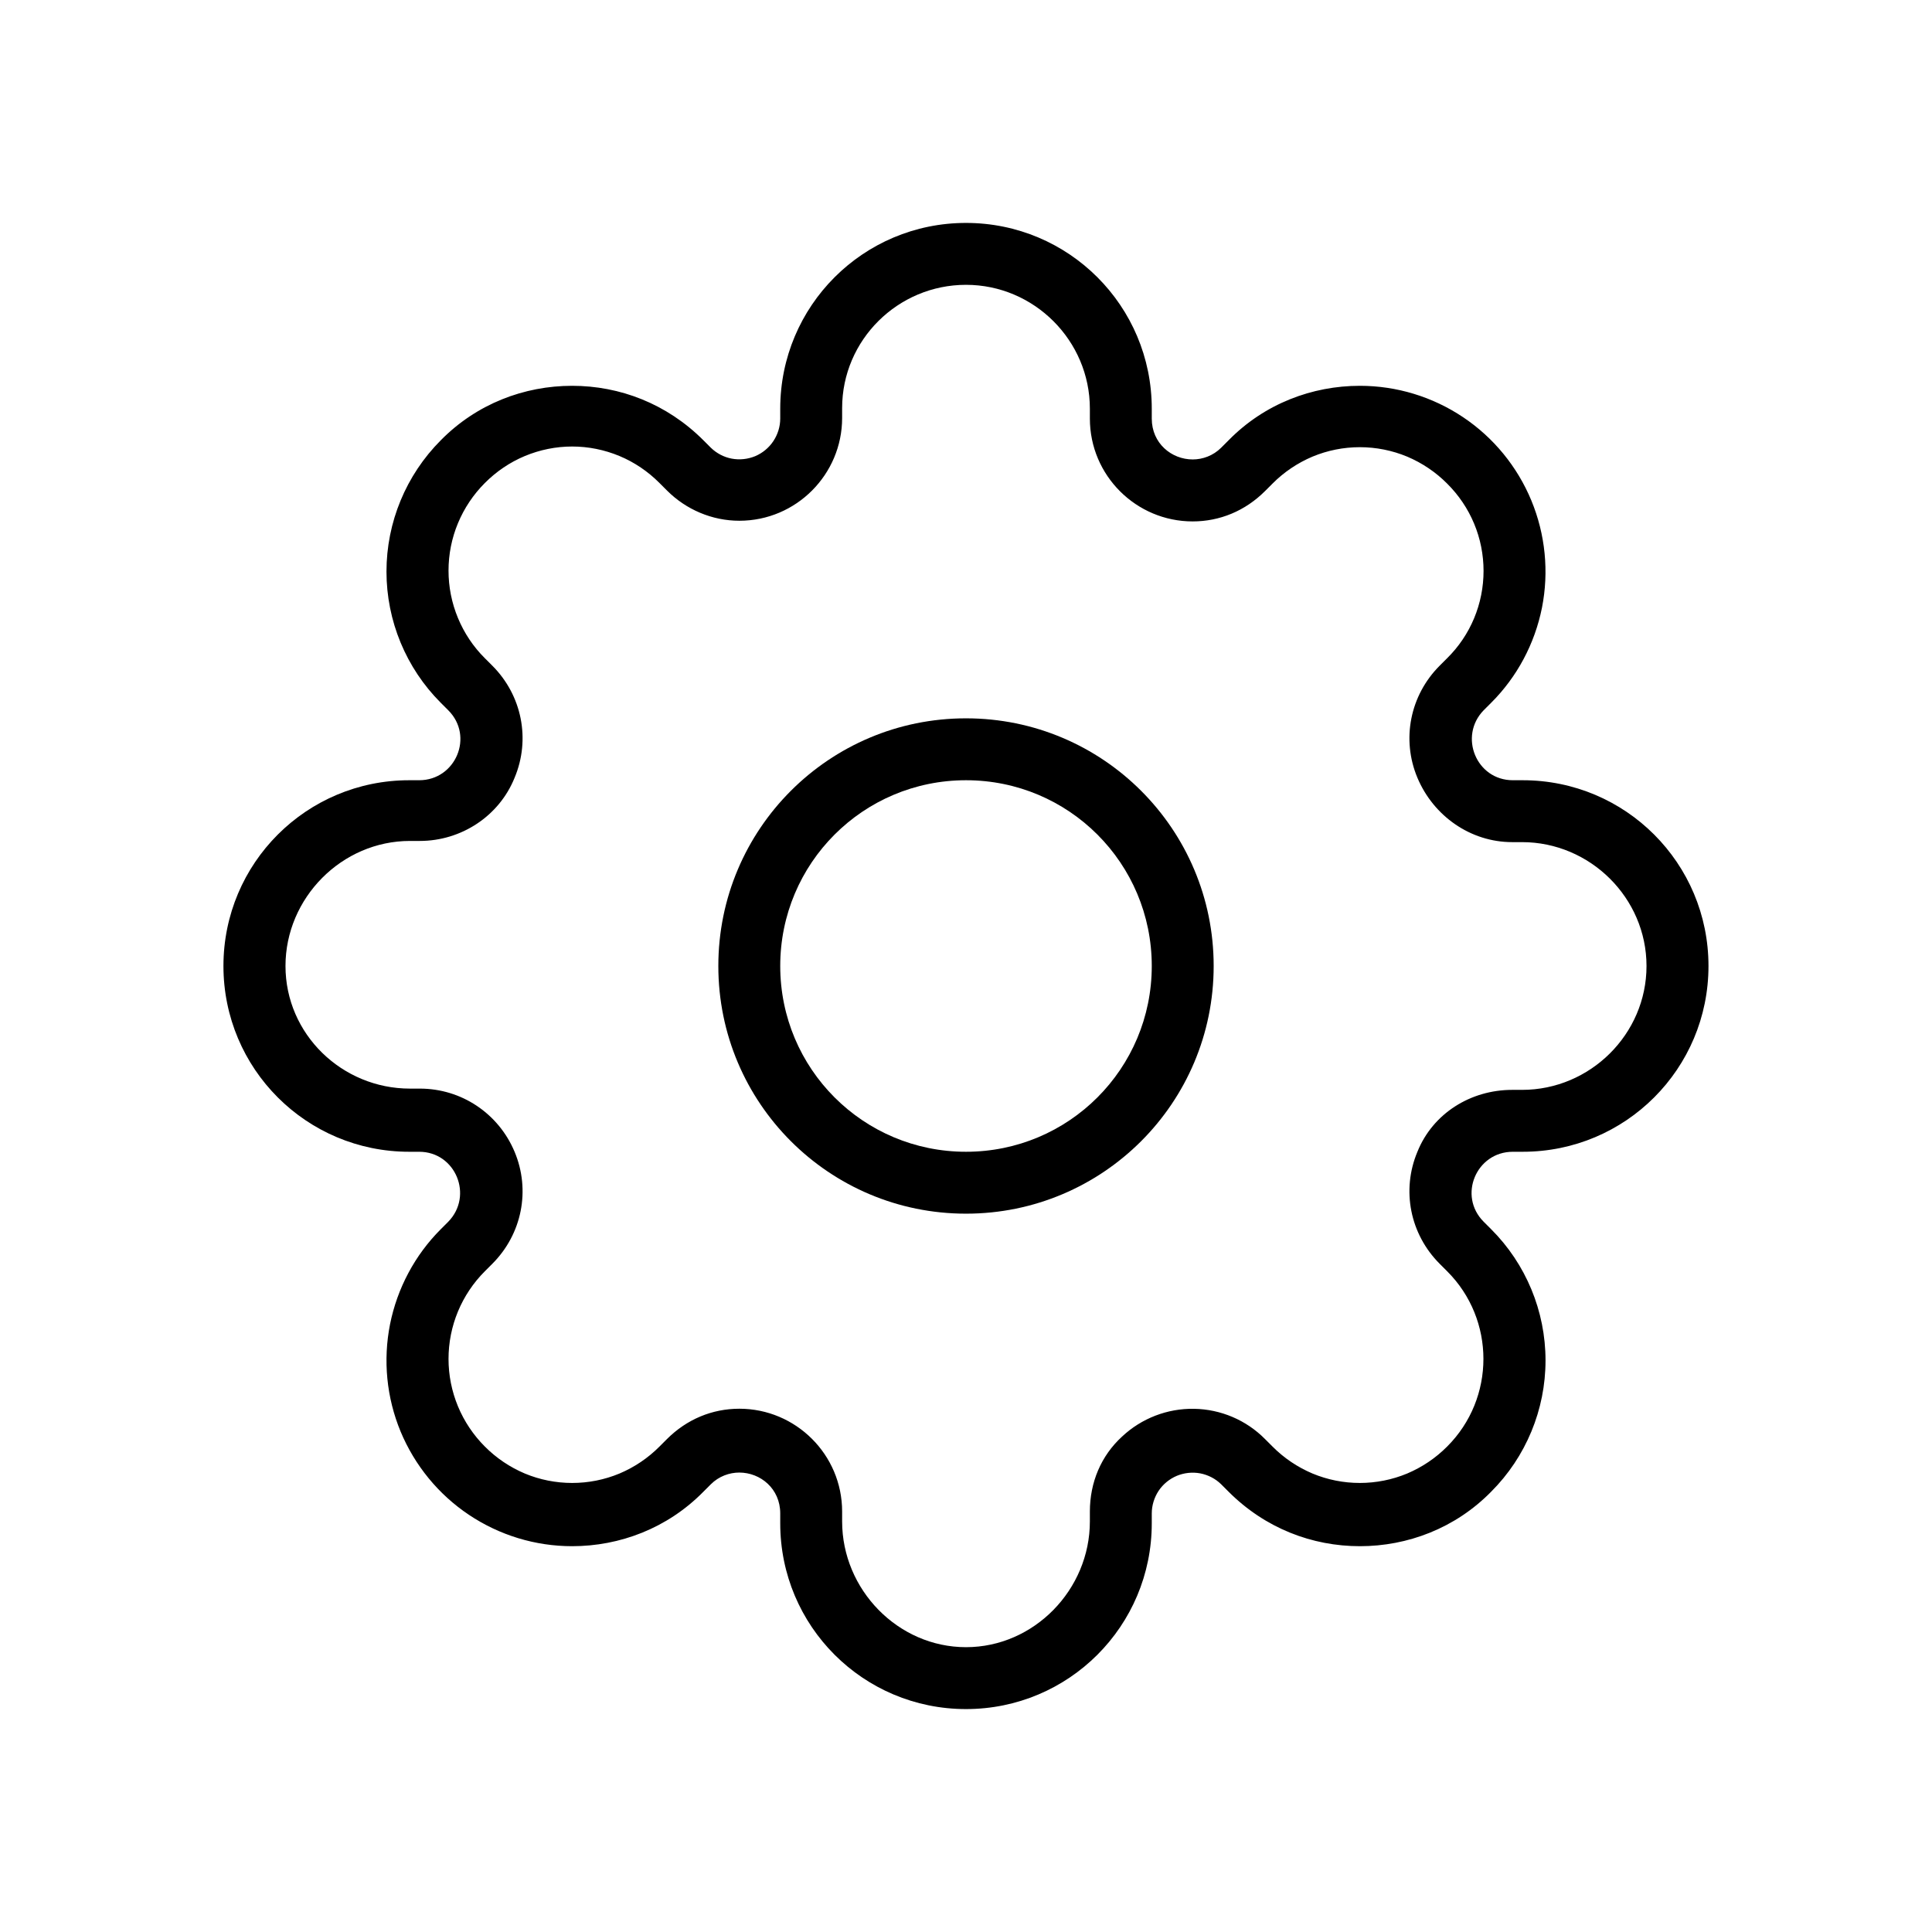 <svg width="26" height="26" viewBox="0 0 26 26" fill="none" xmlns="http://www.w3.org/2000/svg">
<path fill-rule="evenodd" clip-rule="evenodd" d="M16.333 13C16.333 14.842 14.842 16.333 13 16.333C11.158 16.333 9.667 14.842 9.667 13C9.667 11.158 11.158 9.667 13 9.667C14.842 9.667 16.333 11.158 16.333 13ZM15.5 13C15.5 14.383 14.383 15.5 13 15.5C11.617 15.5 10.5 14.383 10.5 13C10.5 11.617 11.617 10.5 13 10.5C14.383 10.5 15.5 11.617 15.5 13Z" fill="black"/>
<path fill-rule="evenodd" clip-rule="evenodd" d="M10.5 5.5C10.5 4.117 11.617 3 13 3C14.383 3 15.5 4.117 15.5 5.5V5.633C15.5 5.967 15.767 6.183 16.051 6.183C16.184 6.183 16.326 6.133 16.434 6.025L16.534 5.925C17.017 5.433 17.659 5.192 18.301 5.192C18.795 5.192 19.278 5.339 19.689 5.614C20.099 5.888 20.419 6.279 20.608 6.735C20.797 7.192 20.847 7.694 20.751 8.179C20.654 8.663 20.417 9.109 20.067 9.458L19.967 9.558C19.626 9.908 19.867 10.5 20.359 10.5H20.492C21.876 10.5 22.992 11.617 22.992 13C22.992 14.383 21.876 15.5 20.492 15.5H20.359C19.867 15.5 19.617 16.092 19.967 16.442L20.067 16.542C20.536 17.01 20.799 17.646 20.799 18.308C20.799 18.971 20.536 19.606 20.067 20.075C19.584 20.567 18.942 20.808 18.301 20.808C17.658 20.808 17.026 20.567 16.534 20.075L16.434 19.975C16.357 19.899 16.259 19.849 16.153 19.828C16.047 19.808 15.937 19.82 15.837 19.861C15.738 19.903 15.652 19.973 15.592 20.063C15.533 20.153 15.5 20.259 15.5 20.367V20.5C15.5 21.883 14.383 23 13 23C11.617 23 10.5 21.883 10.5 20.5V20.367C10.5 20.033 10.233 19.817 9.949 19.817C9.816 19.817 9.674 19.867 9.566 19.975L9.466 20.075C8.982 20.567 8.341 20.808 7.699 20.808C7.205 20.808 6.722 20.661 6.311 20.386C5.901 20.112 5.581 19.721 5.391 19.265C5.202 18.808 5.153 18.306 5.249 17.821C5.346 17.337 5.583 16.891 5.932 16.542L6.032 16.442C6.374 16.092 6.132 15.5 5.641 15.5H5.507C4.124 15.5 3.007 14.383 3.007 13C3.007 11.617 4.124 10.5 5.507 10.5H5.641C6.132 10.5 6.383 9.908 6.032 9.558L5.932 9.458C5.464 8.99 5.201 8.354 5.201 7.692C5.201 7.029 5.464 6.394 5.932 5.925C6.416 5.433 7.057 5.192 7.699 5.192C8.342 5.192 8.974 5.433 9.466 5.925L9.566 6.025C9.643 6.1 9.741 6.152 9.847 6.172C9.953 6.192 10.063 6.18 10.163 6.139C10.262 6.097 10.347 6.027 10.407 5.937C10.467 5.847 10.5 5.741 10.5 5.633V5.5ZM14.667 5.5C14.667 4.583 13.916 3.833 13 3.833C12.084 3.833 11.333 4.575 11.333 5.492V5.625C11.333 6.383 10.716 7.008 9.95 7.008C9.583 7.008 9.232 6.858 8.975 6.6L8.875 6.5C8.721 6.345 8.538 6.221 8.337 6.137C8.135 6.053 7.919 6.009 7.7 6.009C7.481 6.009 7.265 6.053 7.063 6.137C6.862 6.221 6.679 6.345 6.525 6.5C6.37 6.655 6.247 6.839 6.163 7.041C6.079 7.243 6.036 7.46 6.036 7.679C6.036 7.898 6.079 8.115 6.163 8.317C6.247 8.52 6.37 8.704 6.525 8.858L6.625 8.958C7.025 9.358 7.142 9.95 6.925 10.467C6.717 10.983 6.207 11.317 5.65 11.317H5.517C4.6 11.317 3.842 12.083 3.842 13C3.842 13.917 4.602 14.65 5.517 14.65H5.65C6.209 14.65 6.708 14.983 6.925 15.5C7.142 16.017 7.025 16.608 6.625 17.008L6.525 17.108C6.37 17.263 6.247 17.447 6.163 17.649C6.079 17.852 6.036 18.069 6.036 18.288C6.036 18.506 6.079 18.723 6.163 18.926C6.247 19.128 6.37 19.312 6.525 19.467C6.679 19.622 6.862 19.745 7.063 19.83C7.265 19.914 7.481 19.957 7.7 19.957C7.919 19.957 8.135 19.914 8.337 19.83C8.538 19.745 8.721 19.622 8.875 19.467L8.975 19.367C9.242 19.1 9.584 18.958 9.95 18.958C10.709 18.958 11.333 19.575 11.333 20.342V20.475C11.333 21.392 12.084 22.167 13 22.167C13.916 22.167 14.667 21.392 14.667 20.475V20.342C14.667 19.95 14.817 19.592 15.1 19.333C15.362 19.087 15.71 18.953 16.069 18.959C16.429 18.965 16.772 19.111 17.025 19.367L17.125 19.467C17.279 19.622 17.462 19.745 17.663 19.83C17.865 19.914 18.081 19.957 18.3 19.957C18.518 19.957 18.735 19.914 18.937 19.83C19.138 19.745 19.321 19.622 19.475 19.467C20.126 18.817 20.126 17.758 19.475 17.108L19.375 17.008C18.975 16.608 18.858 16.017 19.075 15.5C19.283 14.983 19.792 14.667 20.35 14.667H20.483C21.4 14.667 22.158 13.917 22.158 13C22.158 12.083 21.398 11.333 20.483 11.333H20.35C19.791 11.333 19.292 10.983 19.075 10.467C18.858 9.95 18.975 9.358 19.375 8.958L19.475 8.858C19.63 8.705 19.754 8.522 19.838 8.32C19.922 8.118 19.965 7.902 19.965 7.683C19.965 7.465 19.922 7.248 19.838 7.047C19.754 6.845 19.63 6.662 19.475 6.508C19.321 6.353 19.138 6.23 18.937 6.145C18.735 6.061 18.518 6.018 18.3 6.018C18.081 6.018 17.865 6.061 17.663 6.145C17.462 6.23 17.279 6.353 17.125 6.508L17.025 6.608C16.758 6.875 16.416 7.017 16.05 7.017C15.291 7.017 14.667 6.4 14.667 5.633V5.5Z" fill="black"/>
</svg>
